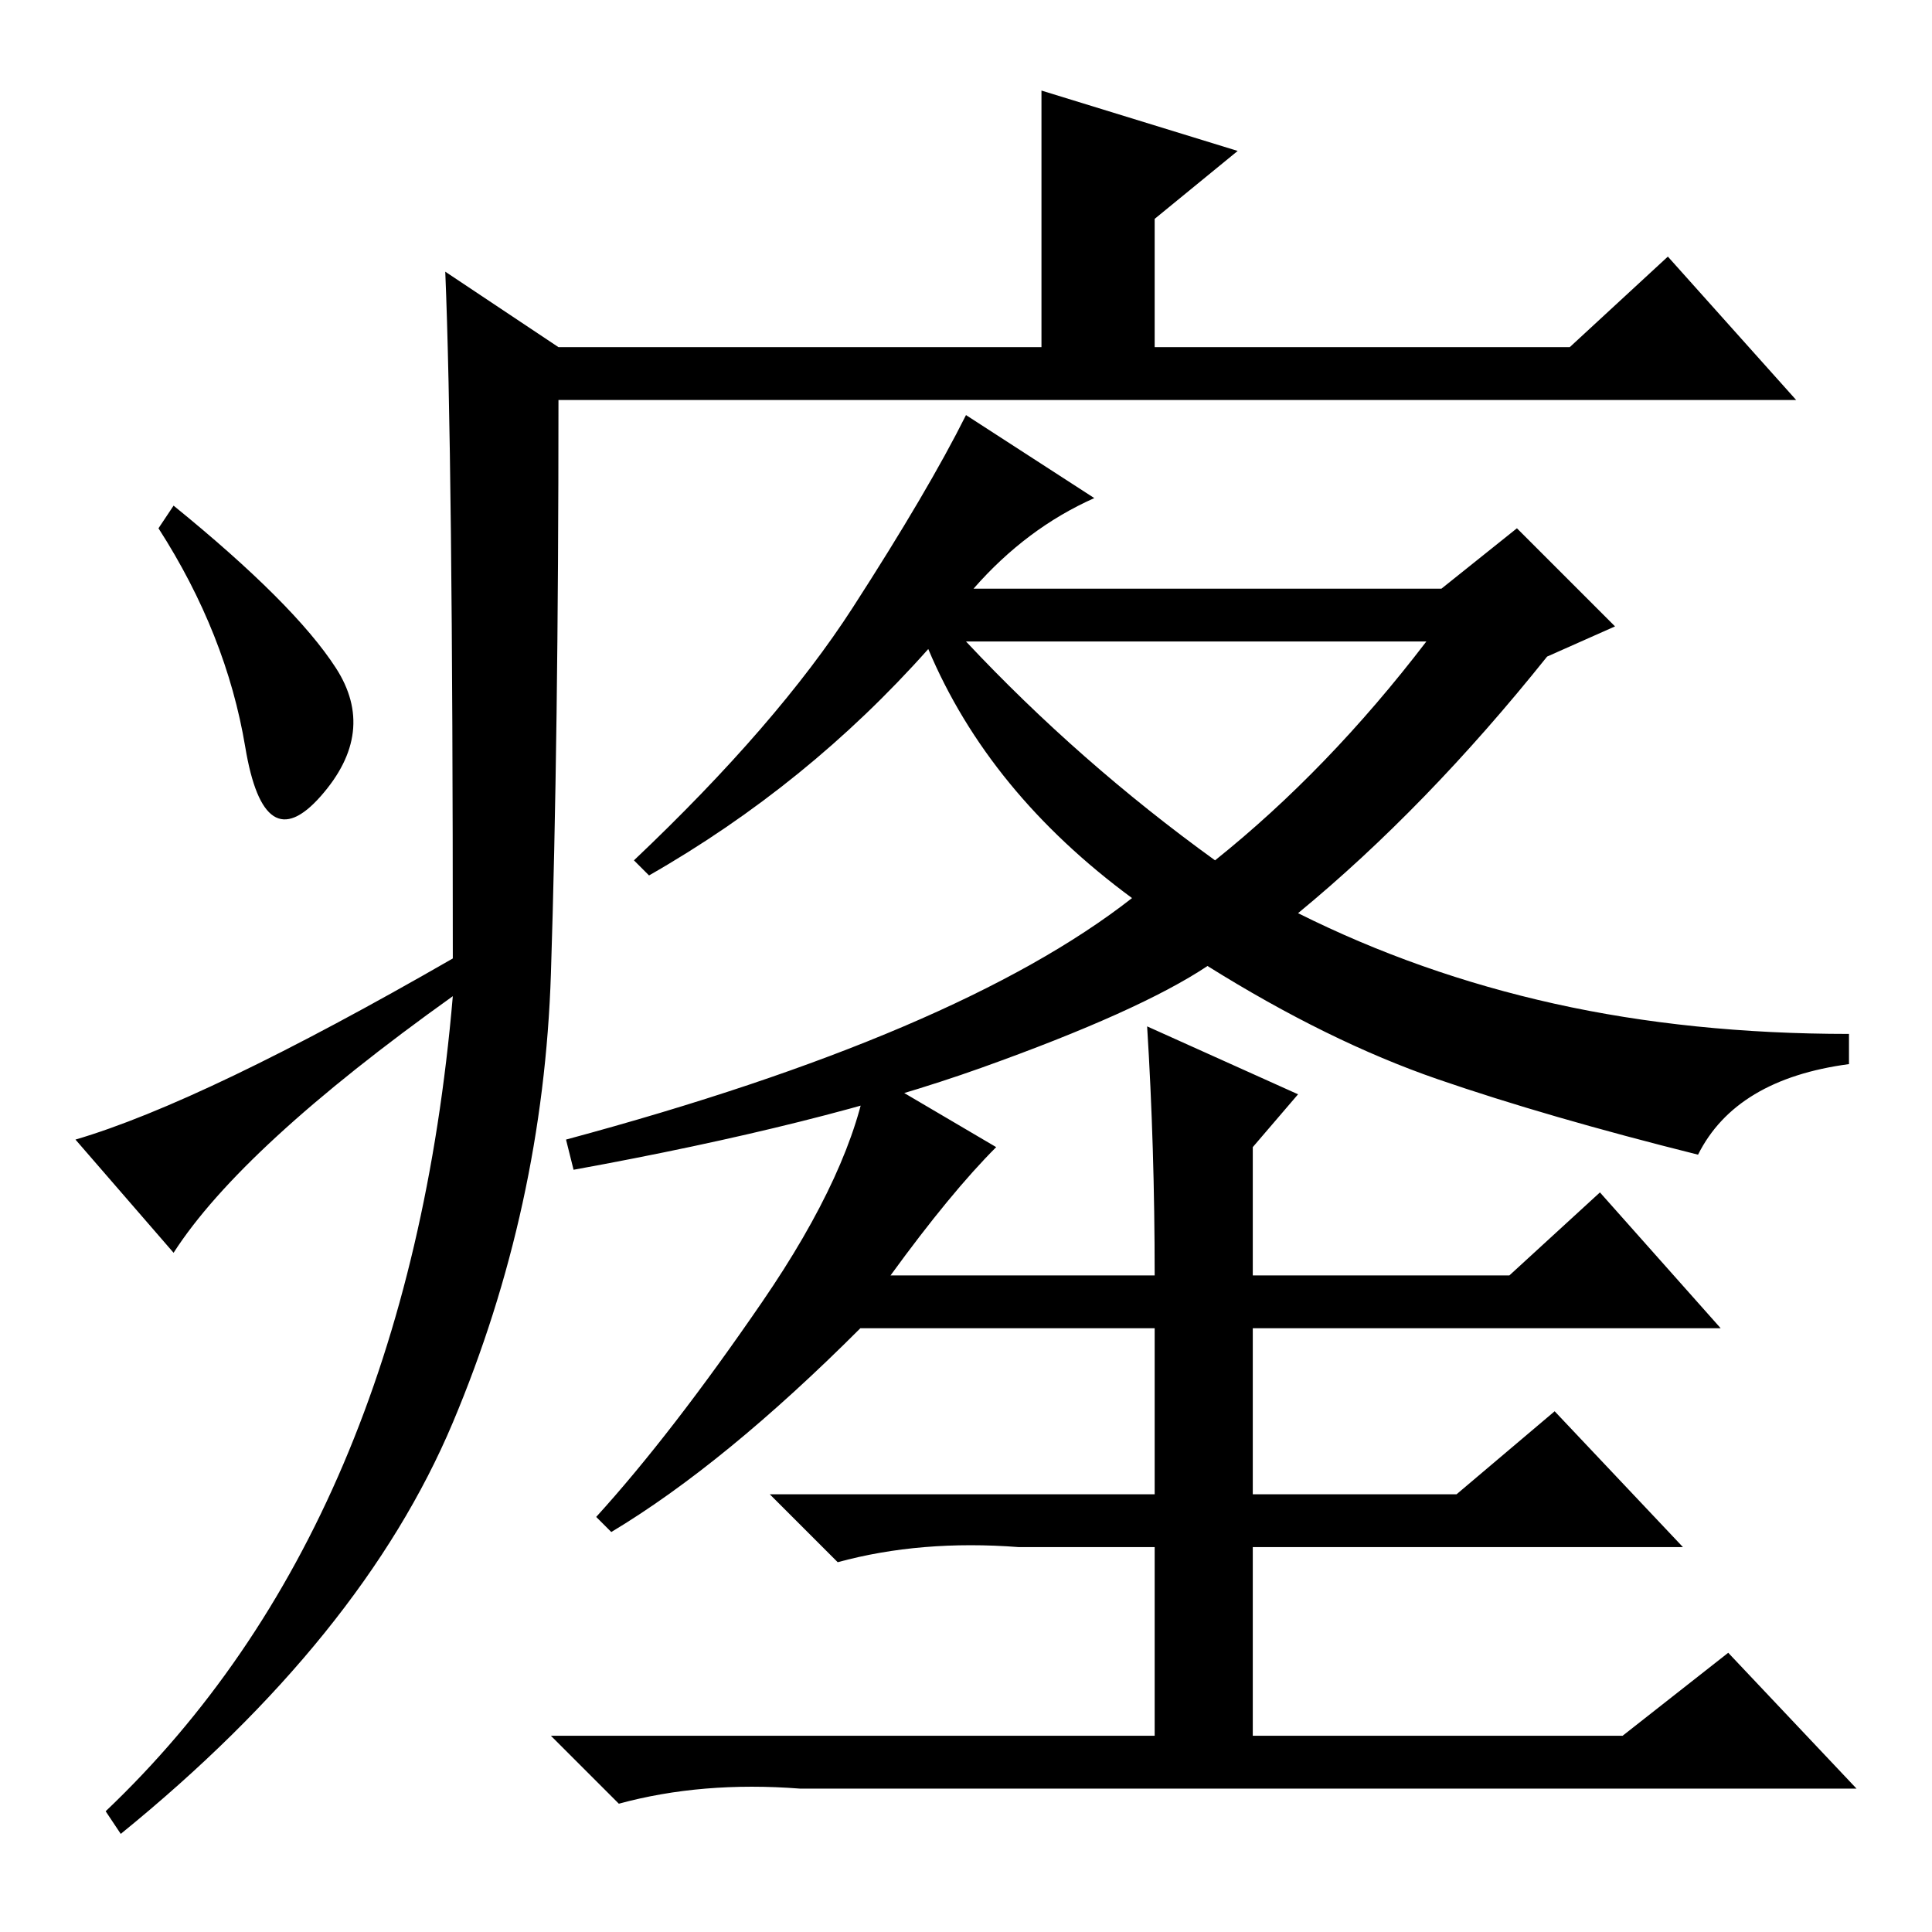 <?xml version="1.0" standalone="no"?>
<!DOCTYPE svg PUBLIC "-//W3C//DTD SVG 1.1//EN" "http://www.w3.org/Graphics/SVG/1.1/DTD/svg11.dtd" >
<svg xmlns="http://www.w3.org/2000/svg" xmlns:xlink="http://www.w3.org/1999/xlink" version="1.1" viewBox="0 -36 256 256">
  <g transform="matrix(1 0 0 -1 0 220)">
   <path fill="currentColor"
d="M44.5 167.5q5.5 -8.5 -2 -17t-10 6.5t-11.5 29l2 3q16 -13 21.5 -21.5zM145 190q-9 -4 -16 -12h62l10 8l13 -13l-9 -4q-16 -20 -33 -34q16 -8 34 -12t39 -4v-4q-15 -2 -20 -12q-20 5 -34.5 10t-30.5 15q-9 -6 -30 -13.5t-54 -13.5l-1 4q52 14 75 32q-19 14 -27 33
q-16 -18 -37 -30l-2 2q19 18 29 33.5t15 25.5zM161 142q15 12 28 29h-61q15 -16 33 -29zM81 53l-2 2q10 11 22 28.5t14 30.5l17 -10q-6 -6 -14 -17h35q0 17 -1 33l20 -9l-6 -7v-17h34l12 11l16 -18h-62v-22h27l13 11l17 -18h-57v-25h49l14 11l17 -18h-140q-13 1 -24 -2l-9 9
h80v25h-18q-13 1 -24 -2l-9 9h51v22h-39q-18 -18 -33 -27zM59 220l15 -10h64v34l26 -8l-11 -9v-17h55l13 12l17 -19h-164q0 -45 -1 -76t-13 -59.5t-44 -54.5l-2 3q40 38 46 108q-28 -20 -37 -34l-13 15q17 5 50 24q0 67 -1 91z" />
  </g>

</svg>
